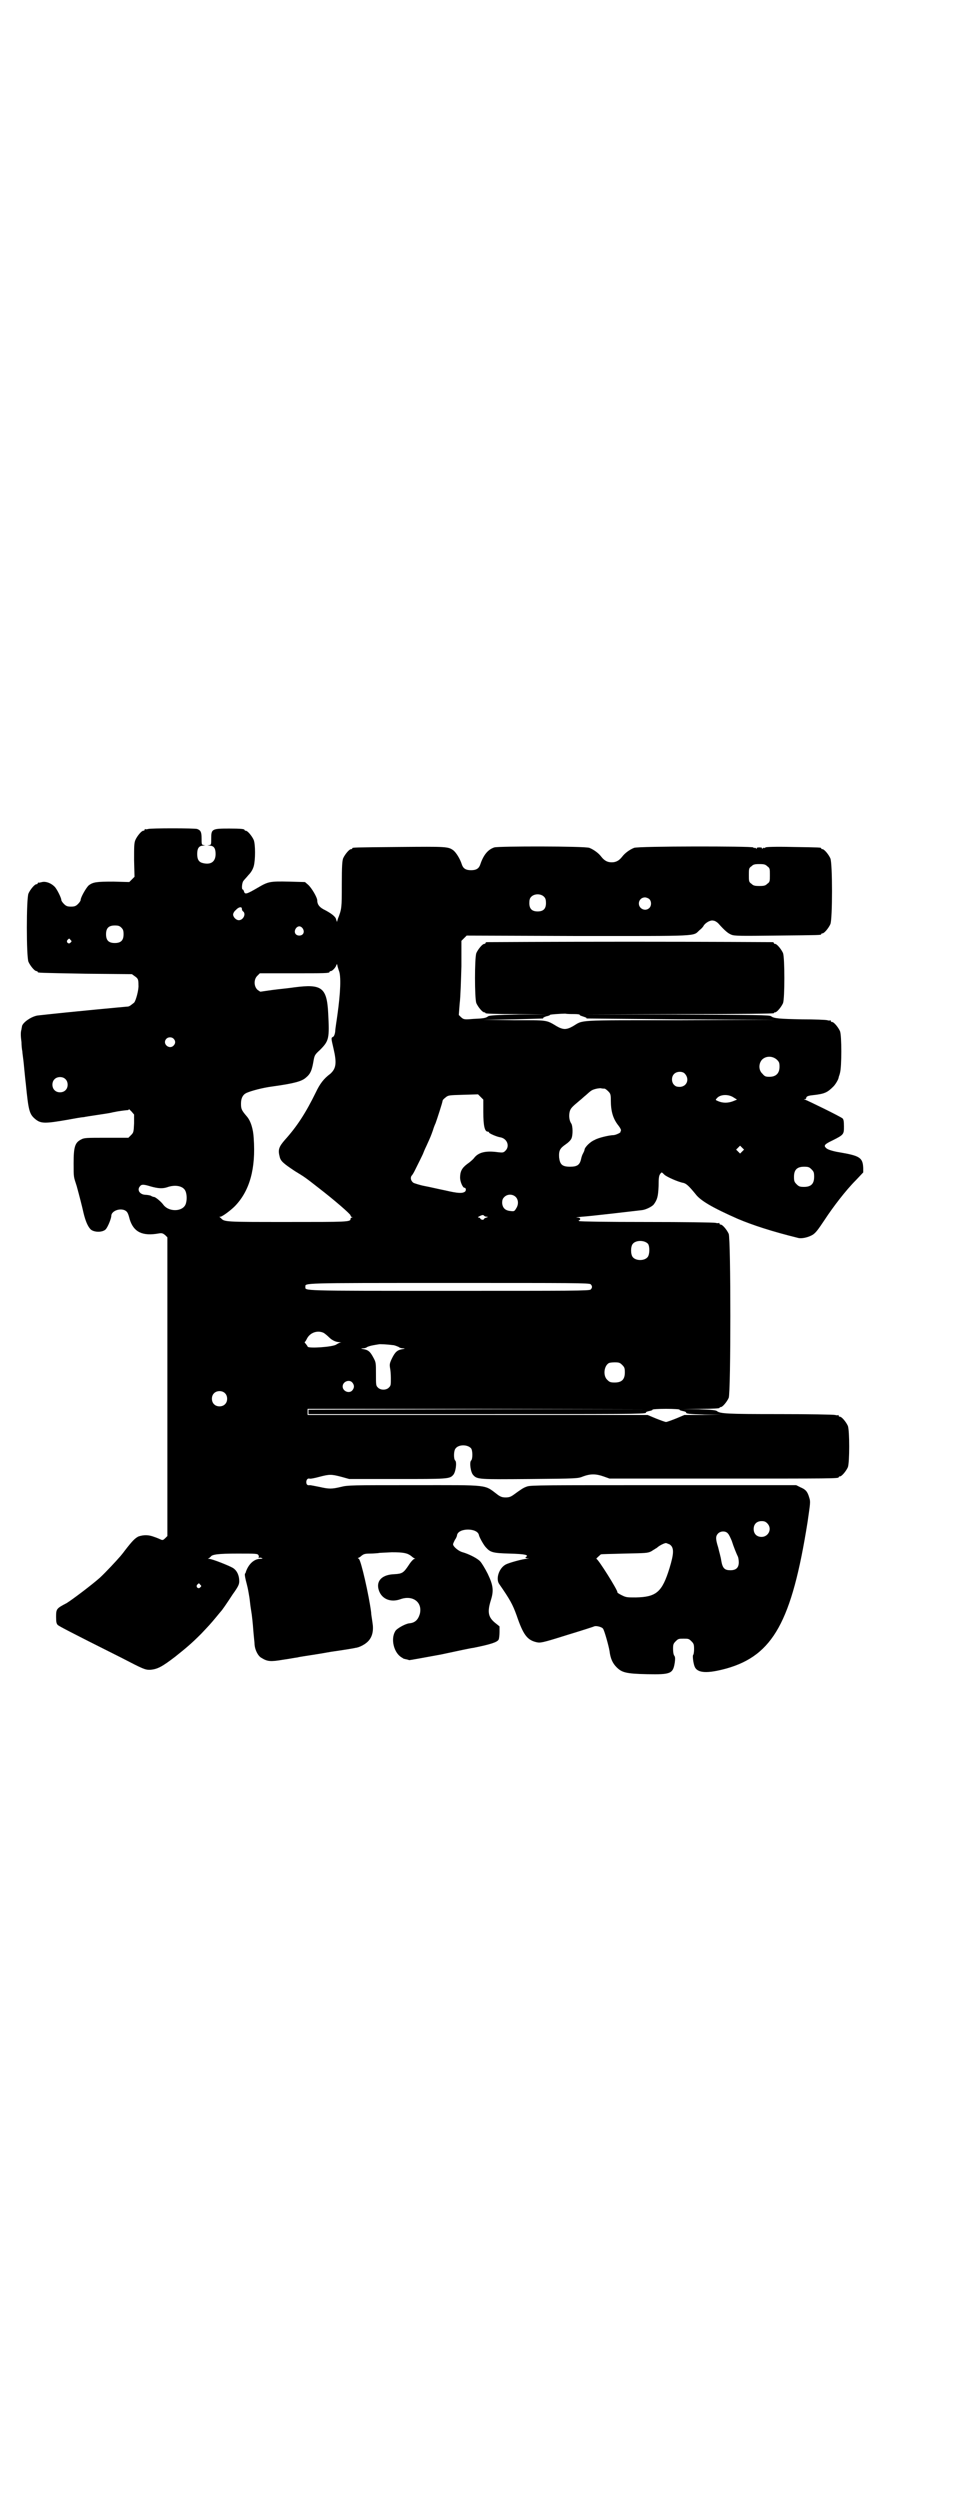 <?xml version="1.0" standalone="no"?>
<!DOCTYPE svg PUBLIC "-//W3C//DTD SVG 20010904//EN"
 "http://www.w3.org/TR/2001/REC-SVG-20010904/DTD/svg10.dtd">
<svg version="1.0" xmlns="http://www.w3.org/2000/svg"
 width="1100pt" height="2850pt" viewBox="0 0 1100 2850"
 preserveAspectRatio="xMidYMid meet">
<g transform="translate(0,2850) scale(0.5,-0.5)"
fill="#000000" stroke="none">
<path d="M338 3810 c-3 -1 -6 -1 -7 0 0 0 -1 0 -1 -2 0 -1 -1 -2 -3 -2 -4 0
-14 -12 -18 -21 -3 -7 -3 -15 -3 -46 l1 -38 -6 -6 -6 -6 -36 1 c-39 0 -47 -1
-57 -9 -6 -6 -18 -27 -18 -33 0 -2 -3 -6 -6 -9 -5 -5 -8 -6 -16 -6 -8 0 -11 1
-16 6 -3 3 -6 7 -6 9 0 5 -11 27 -16 31 -8 8 -20 12 -28 10 -4 -1 -8 -2 -8 -1
-1 0 -2 -1 -2 -2 0 -1 -1 -2 -3 -2 -4 0 -14 -12 -18 -21 -5 -11 -5 -145 0
-156 4 -9 14 -21 18 -21 2 0 3 -1 3 -2 0 -2 1 -2 110 -4 l105 -1 7 -5 c7 -5 8
-7 8 -20 1 -10 -6 -36 -10 -40 -9 -7 -11 -9 -16 -9 -11 -1 -121 -11 -202 -20
-15 -1 -38 -17 -38 -26 0 -1 -1 -4 -1 -6 -2 -6 -2 -14 0 -29 0 -7 1 -17 2 -21
0 -4 2 -16 3 -26 1 -10 3 -32 5 -49 6 -60 8 -68 21 -79 13 -11 22 -11 74 -2
16 3 33 6 37 6 4 1 18 3 31 5 13 2 27 4 31 5 4 1 9 2 10 2 3 1 24 4 29 4 1 0
2 1 2 2 0 1 3 -2 6 -5 l6 -7 0 -20 c-1 -20 -1 -21 -7 -27 l-6 -6 -50 0 c-46 0
-51 0 -58 -4 -14 -7 -17 -17 -17 -54 0 -34 0 -30 7 -52 6 -22 12 -45 16 -63 4
-16 9 -29 16 -36 8 -7 27 -7 34 0 5 5 13 25 13 31 0 10 17 18 30 13 6 -3 8 -5
12 -21 9 -29 29 -39 67 -32 7 1 9 0 14 -4 l5 -5 0 -341 0 -340 -5 -5 c-4 -4
-6 -5 -10 -3 -2 1 -9 4 -15 6 -13 5 -24 5 -36 1 -8 -4 -14 -10 -31 -32 -3 -4
-6 -8 -7 -9 -1 -1 -3 -4 -6 -7 -5 -6 -30 -33 -44 -46 -18 -16 -63 -50 -76 -58
-23 -12 -24 -13 -24 -31 0 -13 1 -16 4 -19 4 -3 20 -12 144 -74 52 -27 55 -28
66 -28 17 1 28 7 58 30 25 20 36 29 59 52 17 18 21 22 35 39 5 6 9 11 10 12 3
3 14 19 27 39 13 18 15 23 15 30 0 13 -5 24 -14 30 -8 5 -48 21 -55 21 -3 0
-3 1 -1 1 2 1 4 3 5 4 3 5 17 7 61 7 43 0 46 0 48 -4 1 -2 1 -4 0 -5 0 -1 0
-1 1 -1 1 1 4 1 6 0 3 -1 3 -2 -3 -2 -14 0 -27 -12 -33 -30 0 -1 -1 -3 -2 -4
-1 -2 1 -12 4 -23 3 -11 5 -24 6 -30 1 -5 2 -19 4 -30 2 -11 4 -31 5 -45 1
-14 3 -29 3 -34 1 -12 8 -26 16 -30 13 -8 20 -9 49 -4 15 2 29 5 32 5 3 1 10
2 16 3 6 1 34 5 61 10 28 4 53 8 56 9 10 1 24 9 30 16 9 10 12 24 9 42 -1 8
-3 18 -3 23 -5 39 -23 118 -28 122 -2 1 -3 2 -2 2 1 0 5 2 8 5 5 4 8 5 20 5 8
0 16 1 18 1 2 1 16 1 31 2 28 0 36 -2 45 -9 2 -2 5 -4 7 -5 2 0 2 -1 0 -1 -2
0 -8 -6 -13 -14 -12 -18 -15 -20 -33 -21 -29 -1 -43 -16 -35 -38 7 -19 27 -27
49 -19 28 10 51 -7 44 -34 -4 -13 -11 -20 -24 -21 -9 -1 -29 -12 -32 -18 -11
-18 -3 -50 15 -60 3 -2 6 -4 6 -3 0 0 1 0 3 -1 2 0 5 -1 8 -2 2 0 35 6 73 13
37 8 70 15 73 15 40 8 55 13 58 19 1 2 2 10 2 17 l0 13 -10 8 c-16 13 -18 25
-10 51 7 22 6 34 -7 61 -6 12 -14 25 -17 28 -6 7 -26 17 -40 21 -9 2 -22 13
-22 18 0 2 2 6 4 10 3 4 5 9 5 11 3 17 47 17 50 0 1 -5 11 -23 16 -28 10 -11
15 -13 54 -14 35 -1 45 -3 37 -8 -2 -1 -1 -2 3 -3 6 0 6 0 -1 -1 -8 0 -41 -9
-48 -13 -15 -8 -23 -32 -15 -44 25 -36 31 -47 40 -72 15 -44 24 -56 45 -61 9
-2 12 -2 69 16 33 10 61 19 63 20 4 2 17 -1 20 -5 3 -3 13 -39 15 -51 2 -17 7
-28 16 -37 12 -12 21 -15 70 -16 54 -1 59 1 63 27 1 8 1 12 -1 15 -2 2 -3 9
-3 16 0 10 1 12 6 17 6 6 7 6 18 6 11 0 12 0 18 -6 5 -5 6 -7 6 -18 0 -6 -1
-12 -2 -13 -2 -1 0 -18 3 -26 6 -16 29 -17 73 -5 106 30 149 107 185 334 6 42
7 46 4 55 -4 14 -8 19 -20 24 l-10 5 -303 0 c-268 0 -303 0 -311 -3 -9 -3 -13
-6 -31 -19 -7 -5 -11 -6 -18 -6 -7 0 -11 1 -18 6 -32 24 -16 22 -191 22 -143
0 -151 0 -167 -4 -21 -5 -27 -5 -49 0 -10 2 -20 4 -22 4 -5 -1 -8 1 -8 7 0 5
3 9 7 8 2 -1 12 1 23 4 23 6 27 6 50 0 l18 -5 109 0 c114 0 120 0 128 9 6 6 9
29 5 33 -4 3 -4 23 1 28 7 9 27 9 35 0 4 -5 4 -25 0 -28 -4 -4 -1 -27 5 -33 9
-10 13 -10 130 -9 107 1 109 1 121 6 16 6 29 6 46 0 l14 -5 256 0 c250 0 267
0 267 3 0 1 1 2 3 2 4 0 14 12 18 21 4 11 4 83 0 94 -4 9 -14 21 -18 21 -2 0
-3 1 -3 2 0 2 -1 2 -1 2 -1 -1 -4 -1 -7 0 -4 1 -61 2 -128 2 -120 0 -135 1
-142 7 -3 2 -12 3 -41 4 l-38 0 43 1 c26 0 42 1 42 2 0 1 1 2 3 2 4 0 14 12
18 21 5 12 5 362 0 374 -4 9 -14 21 -18 21 -2 0 -3 1 -3 2 0 2 -1 2 -1 2 -1
-1 -4 -1 -8 0 -3 1 -74 2 -157 2 -92 0 -152 1 -154 2 -2 1 -2 2 0 2 1 0 2 1 2
3 0 2 -2 3 -7 3 -5 0 1 1 11 2 18 1 120 13 137 15 9 1 23 8 27 13 8 11 10 18
11 42 0 20 1 24 4 28 3 4 3 4 9 -2 5 -5 32 -17 44 -19 7 -2 13 -8 27 -25 11
-15 38 -31 97 -57 33 -14 79 -29 136 -43 9 -3 25 1 35 7 7 5 11 10 27 34 19
29 48 67 71 90 l17 18 0 10 c-1 24 -8 28 -55 36 -13 2 -26 6 -29 9 -7 6 -5 9
14 18 26 13 26 14 26 32 0 12 -1 16 -3 18 -4 4 -80 41 -86 43 -3 0 -3 1 0 1 1
0 3 1 3 3 0 3 4 5 14 6 28 3 34 6 48 20 5 5 12 17 12 21 0 1 2 5 3 10 4 14 4
85 0 95 -4 9 -14 21 -18 21 -2 0 -3 1 -3 2 0 2 -1 2 -1 2 -1 -1 -4 -1 -7 0 -3
1 -29 2 -57 2 -52 1 -65 2 -71 7 -3 3 -35 3 -217 4 l-214 0 219 1 c144 0 218
1 218 2 0 1 1 2 3 2 4 0 14 12 18 21 4 11 4 103 0 114 -4 9 -14 21 -18 21 -2
0 -3 1 -3 2 0 1 -1 2 -3 2 -2 0 -148 1 -326 1 -178 0 -324 -1 -326 -1 -2 0 -3
-1 -3 -2 0 -1 -1 -2 -3 -2 -4 0 -14 -12 -18 -21 -4 -11 -4 -103 0 -114 4 -9
14 -21 18 -21 2 0 3 -1 3 -2 0 -1 25 -2 71 -2 l70 -1 -66 0 c-51 -1 -66 -2
-69 -4 -5 -4 -10 -5 -34 -6 -22 -2 -22 -1 -28 4 l-5 5 2 26 c2 15 3 53 4 85
l0 58 6 6 6 6 254 -1 c281 0 262 -1 277 13 4 3 9 8 10 11 5 7 16 13 22 11 3 0
8 -3 11 -6 17 -19 23 -23 30 -26 7 -3 21 -3 104 -2 99 1 101 1 101 3 0 1 1 2
3 2 4 0 14 12 18 21 5 11 5 139 0 150 -4 9 -14 21 -18 21 -2 0 -3 1 -3 2 0 2
-2 2 -65 3 -41 1 -61 0 -62 -1 -2 -2 -3 -2 -3 -1 0 1 -2 0 -3 -1 -3 -2 -3 -2
-2 0 1 1 -1 2 -6 2 -5 0 -7 -1 -6 -2 1 -2 1 -2 -2 0 -1 1 -3 2 -3 1 0 -1 -1
-1 -3 1 -4 3 -262 3 -272 -1 -10 -4 -21 -12 -27 -20 -7 -9 -14 -13 -24 -13
-10 0 -17 4 -24 13 -6 8 -17 16 -27 20 -11 4 -207 4 -217 1 -15 -5 -25 -18
-32 -39 -3 -9 -9 -13 -21 -13 -12 0 -18 4 -21 13 -4 13 -13 27 -19 32 -12 9
-16 9 -124 8 -105 -1 -107 -1 -107 -3 0 -1 -1 -2 -3 -2 -4 0 -14 -12 -18 -21
-2 -6 -3 -17 -3 -60 0 -53 0 -55 -9 -78 l-2 -7 -2 6 c-1 6 -11 14 -29 23 -9 5
-14 11 -14 20 0 7 -13 29 -21 36 l-7 6 -36 1 c-45 1 -48 0 -72 -14 -24 -14
-29 -16 -31 -9 -1 3 -2 5 -3 5 -3 0 -2 14 1 19 2 3 8 9 12 14 6 6 10 13 12 20
4 14 4 50 0 60 -4 9 -14 21 -18 21 -2 0 -3 1 -3 2 0 2 -9 3 -35 3 -39 0 -41
-1 -41 -22 0 -15 0 -15 -5 -16 -5 0 -5 0 1 -1 10 0 14 -6 14 -19 0 -17 -10
-25 -28 -21 -10 2 -14 8 -14 21 0 13 4 19 14 19 6 1 6 1 2 1 -6 1 -6 1 -6 16
0 14 -2 18 -10 21 -5 2 -107 2 -112 0z m1413 -85 c6 -4 6 -6 6 -20 0 -14 0
-16 -6 -20 -4 -4 -7 -5 -18 -5 -11 0 -14 1 -18 5 -6 4 -6 6 -6 20 0 14 0 16 6
20 4 4 7 5 18 5 11 0 14 -1 18 -5z m-509 -70 c3 -3 4 -7 4 -14 0 -13 -6 -19
-19 -19 -13 0 -19 6 -19 19 0 7 1 11 4 14 7 8 23 8 30 0z m240 -5 c5 -5 5 -15
0 -20 -9 -9 -24 -2 -24 10 0 8 6 14 14 14 3 0 8 -2 10 -4z m-930 -22 c0 -2 1
-5 3 -6 7 -6 0 -20 -10 -20 -6 0 -13 7 -13 13 0 2 2 7 6 10 6 7 14 9 14 3z
m-275 -43 c4 -4 5 -7 5 -15 0 -14 -6 -20 -20 -20 -14 0 -20 6 -20 20 0 14 6
20 20 20 8 0 11 -1 15 -5z m414 -2 c5 -8 1 -16 -8 -16 -9 0 -13 8 -8 16 2 3 5
5 8 5 3 0 6 -2 8 -5z m-530 -26 c3 -3 3 -3 0 -6 -4 -5 -11 1 -7 6 4 4 4 4 7 0z
m612 -69 c6 -12 4 -52 -3 -102 -2 -15 -5 -32 -5 -38 -1 -7 -3 -11 -5 -12 -5
-2 -4 -4 1 -26 8 -34 6 -46 -7 -58 -15 -11 -24 -23 -33 -42 -23 -47 -43 -78
-71 -109 -13 -15 -16 -22 -12 -37 2 -11 8 -16 35 -34 23 -14 23 -14 55 -39 35
-27 72 -59 72 -62 0 -1 1 -3 3 -4 2 0 2 -1 0 -1 -2 0 -3 -1 -3 -3 0 -7 -7 -7
-145 -7 -143 0 -143 0 -151 9 -4 3 -4 3 -1 3 4 0 23 14 33 24 34 35 48 86 43
155 -1 21 -7 40 -16 50 -12 14 -13 17 -13 29 0 12 4 20 12 24 11 5 37 12 60
15 51 7 67 12 76 20 11 9 14 17 18 41 2 10 3 12 14 22 21 21 22 26 19 84 -3
59 -15 67 -77 59 -13 -2 -35 -4 -50 -6 -15 -2 -27 -4 -28 -4 0 0 -3 2 -6 4 -9
8 -9 24 -1 32 l6 6 74 0 c74 0 85 0 85 3 0 1 1 2 3 2 3 0 10 7 12 12 2 5 2 5
3 1 0 -2 2 -7 3 -11z m539 -100 c7 0 12 -1 11 -2 0 -1 3 -2 9 -4 6 -2 8 -3 6
-4 -2 0 95 -1 215 -2 l218 -1 -218 -1 c-245 0 -220 1 -246 -14 -7 -4 -13 -6
-18 -6 -5 0 -11 2 -18 6 -25 15 -20 14 -98 14 l-70 1 70 1 c39 1 69 2 67 2 -2
1 1 3 7 5 6 1 9 3 8 3 -3 1 25 3 35 3 5 -1 15 -1 22 -1z m-916 -56 c5 -5 5
-11 0 -16 -10 -10 -27 5 -16 16 4 4 12 4 16 0z m1377 -48 c5 -5 6 -7 6 -16 0
-15 -8 -23 -23 -23 -9 0 -11 1 -16 7 -9 8 -9 23 -1 32 9 9 24 9 34 0z m-210
-32 c11 -12 5 -29 -11 -30 -7 0 -10 1 -13 4 -7 6 -7 19 -1 25 6 7 20 7 25 1z
m-1414 -12 c7 -6 7 -19 1 -25 -6 -7 -19 -7 -25 -1 -7 6 -7 19 -1 25 6 7 19 7
25 1z m1231 -22 c1 0 5 -3 8 -6 5 -5 6 -7 6 -20 0 -26 5 -43 18 -59 3 -4 6 -9
5 -11 -1 -1 -1 -3 -1 -3 0 -2 -12 -7 -16 -7 -9 0 -35 -6 -43 -11 -10 -4 -22
-16 -23 -22 0 -2 -2 -6 -3 -8 -2 -3 -4 -9 -5 -14 -3 -13 -9 -17 -25 -17 -18 0
-23 5 -25 21 -1 16 2 21 15 30 6 4 11 9 13 13 4 9 3 29 0 34 -5 7 -6 18 -4 27
2 8 5 11 23 26 4 3 10 9 14 12 12 11 14 12 21 14 3 1 9 2 13 2 3 -1 7 -1 9 -1z
m-277 -54 c0 -30 3 -44 10 -44 2 0 3 -1 3 -2 0 -2 18 -10 26 -11 16 -3 22 -21
11 -31 -4 -4 -6 -4 -16 -3 -28 4 -45 0 -55 -13 -2 -3 -10 -10 -16 -14 -12 -9
-16 -17 -16 -31 0 -9 6 -23 10 -23 4 0 4 -7 1 -9 -6 -4 -15 -4 -45 3 -15 3
-36 8 -47 10 -11 2 -22 6 -25 7 -6 4 -8 11 -5 16 2 2 5 7 7 11 7 14 20 40 20
41 0 0 3 8 7 16 10 22 10 22 15 36 2 7 5 14 6 16 3 8 16 48 16 51 0 2 3 5 7 8
6 5 7 5 40 6 l34 1 6 -6 6 -6 0 -29z m571 34 l8 -5 -10 -4 c-11 -4 -22 -4 -32
0 -7 3 -8 3 -4 7 7 9 26 10 38 2z m20 -123 l-5 -5 -4 4 -5 5 4 4 5 5 4 -4 5
-5 -4 -4z m158 -41 c5 -5 6 -7 6 -17 0 -16 -7 -23 -23 -23 -10 0 -12 1 -17 6
-5 5 -6 7 -6 17 0 16 7 23 23 23 10 0 12 -1 17 -6z m-1508 -39 c18 -5 27 -5
37 -2 19 7 37 3 42 -8 4 -8 4 -24 0 -32 -8 -16 -38 -16 -50 0 -5 7 -17 17 -21
18 -2 0 -5 1 -8 3 -3 1 -9 2 -13 2 -13 1 -19 12 -11 20 3 4 8 4 24 -1z m833
-24 c6 -6 7 -17 1 -26 -4 -7 -5 -7 -13 -6 -12 1 -18 7 -19 18 0 7 1 10 5 14 7
7 19 7 26 0z m-72 -43 c1 -1 3 -2 6 -2 3 0 3 -1 -1 -2 -4 -1 -6 -3 -6 -4 0 -1
-2 -1 -4 -1 -2 1 -4 2 -4 3 0 1 -2 2 -3 2 -3 0 -3 1 1 3 6 3 9 4 11 1z m374
-64 c4 -6 4 -24 -1 -30 -7 -9 -27 -9 -34 0 -5 6 -5 24 0 30 7 9 27 9 35 0z
m-131 -92 c4 -4 4 -8 0 -12 -3 -3 -41 -3 -324 -3 -343 0 -327 0 -327 9 0 9
-16 9 327 9 283 0 321 0 324 -3z m-609 -111 c3 -2 8 -6 12 -10 7 -7 16 -11 24
-11 5 -1 5 -1 1 -1 -3 -1 -6 -3 -8 -4 -6 -6 -66 -10 -66 -5 0 1 -2 3 -4 6 -2
2 -3 4 -3 4 1 0 3 3 5 7 7 15 25 21 39 14z m160 -28 c4 -1 9 -3 11 -4 2 -2 6
-3 9 -3 6 0 6 -1 -1 -2 -11 -2 -16 -6 -23 -20 -6 -12 -6 -15 -5 -22 1 -4 2
-15 2 -24 0 -15 0 -17 -4 -21 -6 -7 -20 -7 -26 0 -4 4 -4 6 -4 31 0 25 0 26
-6 37 -7 13 -11 17 -22 19 -7 1 -7 2 -1 2 3 0 7 1 9 3 2 1 8 3 14 4 6 1 11 2
12 2 1 1 20 0 35 -2z m521 -45 c5 -5 6 -7 6 -17 0 -16 -7 -23 -23 -23 -10 0
-12 1 -17 6 -10 9 -8 31 3 38 1 1 7 2 14 2 10 0 12 -1 17 -6z m-616 -40 c5 -6
5 -12 0 -18 -7 -8 -22 -2 -22 9 0 11 15 17 22 9z m-291 -24 c7 -6 7 -19 1 -25
-6 -7 -19 -7 -25 -1 -7 6 -7 19 -1 25 6 7 19 7 25 1z m581 -37 l-390 -1 0 -5
0 -5 385 0 c330 0 385 0 385 3 0 2 3 3 8 4 4 1 8 2 7 3 -1 1 13 2 31 2 18 0
32 -1 31 -2 -1 -1 3 -2 7 -3 5 -1 8 -2 8 -4 0 -2 8 -3 41 -4 l40 0 -43 -1 -42
0 -19 -8 c-10 -4 -21 -8 -23 -8 -2 0 -13 4 -23 8 l-19 8 -388 0 -388 0 0 7 0
7 391 0 390 -1 -389 0z m657 -260 c12 -12 3 -31 -13 -31 -11 0 -18 7 -18 18 0
11 7 18 18 18 6 0 9 -1 13 -5z m-90 -23 c3 -3 6 -10 9 -17 4 -13 11 -30 14
-36 1 -2 2 -8 2 -13 0 -12 -6 -18 -19 -18 -13 0 -18 4 -21 22 -1 8 -5 21 -7
30 -6 19 -6 25 -1 31 6 7 18 7 23 1z m-133 -25 c11 -7 10 -21 0 -54 -17 -55
-30 -66 -77 -67 -20 0 -22 0 -32 5 -6 3 -11 6 -10 7 1 4 -44 76 -48 76 -1 0 2
3 10 10 0 1 24 1 53 2 50 1 54 1 62 5 5 3 11 7 13 8 5 5 17 11 21 11 1 0 5 -2
8 -3z m-1071 -92 c3 -3 3 -3 0 -6 -4 -5 -11 1 -7 6 4 4 4 4 7 0z"/>
</g>
</svg>
